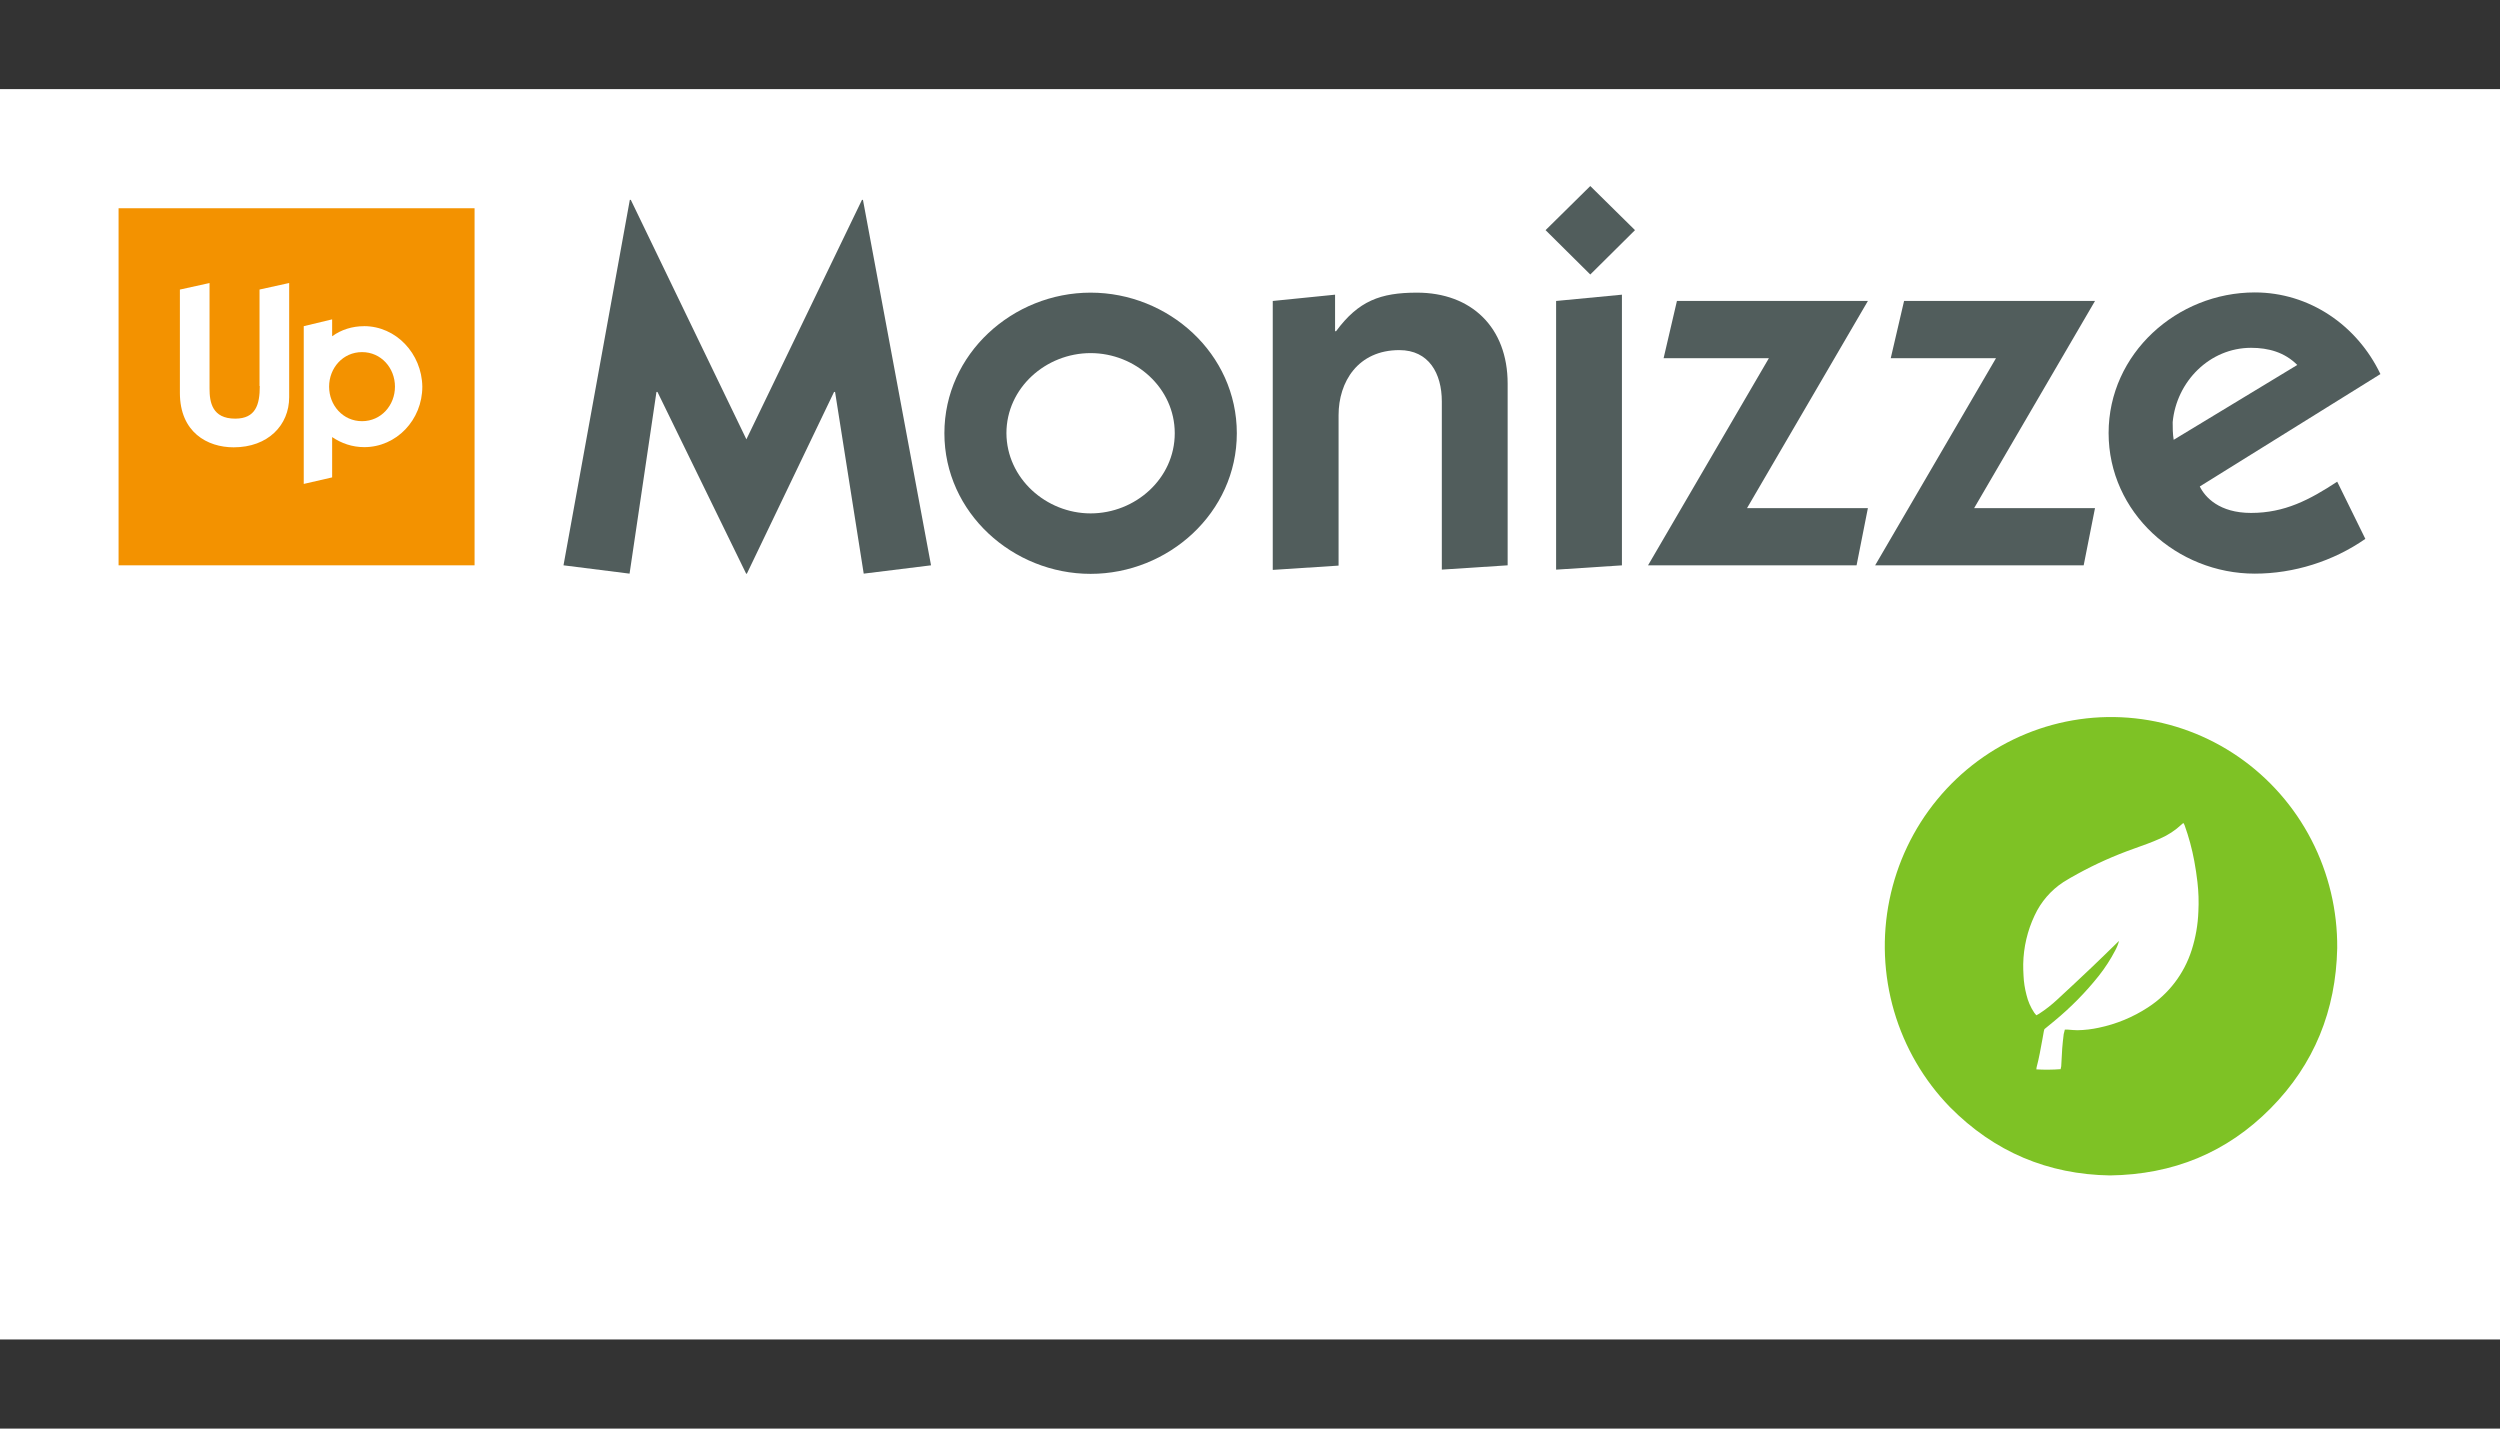 <?xml version="1.0" encoding="UTF-8"?>
<svg id="Layer_1" data-name="Layer 1" xmlns="http://www.w3.org/2000/svg" viewBox="0 0 70 40">
  <rect x="0" y="0" width="70" height="40" fill="#333333" stroke="none"/>
  <defs>
    <style>
      .cls-1 {
        fill: #fff;
      }

      .cls-2 {
        fill: #f39200;
      }

      .cls-3 {
        fill: #e5e5e5;
      }

      .cls-4 {
        fill: #7ec225;
      }

      .cls-5 {
        fill: #515d5c;
      }
    </style>
  </defs>
  <rect class="cls-3" y="2.5" width="70" height="35"/>
  <rect class="cls-1" y="2.5" width="70" height="35"/>
  <path class="cls-2" d="M13.288,5.831H3.32V15.829H13.288V5.831Z"/>
  <path class="cls-1" d="M7.274,10.812c0,.515-.113,.91-.689,.91-.647,0-.718-.466-.718-.84v-2.957l-.83,.183v2.893c0,1.101,.767,1.524,1.505,1.524,.964,0,1.555-.621,1.555-1.404v-3.197l-.83,.183v2.703h.007Z"/>
  <path class="cls-1" d="M10.193,9.133c-.331,0-.64,.099-.893,.282v-.473l-.795,.191v4.417l.795-.183v-1.129c.26,.176,.563,.282,.9,.282,.9,0,1.625-.762,1.625-1.694-.014-.931-.739-1.694-1.632-1.694Zm-.056,2.66c-.535,0-.922-.445-.922-.967s.387-.967,.922-.967,.922,.445,.922,.967-.387,.967-.922,.967Z"/>
  <path class="cls-5" d="M15.778,15.829l1.857-10.232h.028l3.236,6.704,3.236-6.704h.028l1.906,10.232-1.885,.233-.802-5.088h-.028l-2.441,5.088h-.021l-2.483-5.088h-.028l-.753,5.088-1.85-.233Z"/>
  <path class="cls-5" d="M30.537,8.194c2.181,0,4.094,1.708,4.094,3.937s-1.92,3.937-4.094,3.937-4.094-1.708-4.094-3.937,1.92-3.937,4.094-3.937Zm0,6.181c1.252,0,2.356-.974,2.356-2.244s-1.104-2.244-2.356-2.244-2.357,.974-2.357,2.244c.007,1.263,1.111,2.244,2.357,2.244Z"/>
  <path class="cls-5" d="M35.637,8.427l1.745-.176v1.023h.028c.626-.847,1.238-1.08,2.265-1.08,1.526,0,2.539,.974,2.539,2.547v5.088l-1.843,.12v-4.707c0-.79-.366-1.439-1.189-1.439-1.161,0-1.702,.889-1.702,1.821v4.213l-1.843,.12v-7.529Z"/>
  <path class="cls-5" d="M45.78,6.444l-1.252,1.242-1.252-1.242,1.252-1.235,1.252,1.235Zm-2.209,1.983l1.843-.176v7.579l-1.843,.12v-7.522Z"/>
  <path class="cls-5" d="M46.955,8.427h5.346l-3.384,5.8h3.384l-.317,1.602h-5.839l3.384-5.8h-2.948l.373-1.602Z"/>
  <path class="cls-5" d="M53.314,8.427h5.346l-3.384,5.8h3.384l-.317,1.602h-5.839l3.384-5.8h-2.947l.373-1.602Z"/>
  <path class="cls-5" d="M66.23,15.088c-.9,.628-2.005,.974-3.095,.974-2.181,0-4.094-1.708-4.094-3.937s1.921-3.937,4.094-3.937c1.526,0,2.863,.917,3.517,2.286l-5.058,3.147c.148,.303,.549,.741,1.435,.741,.943,0,1.639-.367,2.413-.875l.788,1.602Zm-1.906-4.869c-.352-.353-.802-.48-1.294-.48-1.161,0-2.089,.946-2.195,2.082,0,.162,0,.318,.028,.494l3.461-2.096Z"/>
  <path class="cls-4" d="M59.078,32.912c-1.73-.028-3.236-.655-4.479-1.913-.732-.752-1.269-1.675-1.565-2.687-.295-1.012-.34-2.083-.129-3.117,.211-1.034,.67-1.999,1.338-2.81,.667-.811,1.522-1.443,2.488-1.839,.966-.396,2.013-.545,3.05-.433,1.036,.112,2.029,.481,2.891,1.075,.862,.594,1.565,1.394,2.048,2.329s.731,1.977,.722,3.033c-.037,1.741-.643,3.247-1.86,4.478-1.231,1.247-2.736,1.86-4.504,1.884Zm-1.262-4.083h.082c.09,.006,.18,.018,.27,.017,.202-.003,.403-.027,.6-.07,.489-.102,.956-.295,1.375-.569,.58-.375,1.013-.943,1.224-1.606,.111-.347,.174-.708,.187-1.072,.015-.278,.006-.557-.026-.834-.023-.196-.052-.392-.088-.586-.063-.34-.153-.674-.27-.999-.008-.022-.019-.042-.029-.062-.009,.002-.017,.005-.025,.009-.012,.009-.023,.019-.034,.03-.175,.164-.377,.297-.597,.392-.241,.109-.49,.195-.74,.285-.541,.192-1.067,.426-1.571,.703-.134,.074-.268,.148-.397,.23-.351,.229-.631,.553-.808,.936-.201,.425-.31,.889-.319,1.36-.004,.11,.005,.221,.009,.332,.008,.178,.036,.355,.081,.527,.042,.18,.116,.351,.219,.505,.017,.024,.037,.046,.058,.071,.031-.017,.061-.03,.083-.046,.181-.117,.351-.251,.509-.399,.324-.299,.646-.6,.966-.904,.245-.231,.481-.466,.722-.7,.012-.011,.025-.021,.036-.032-.025,.093-.061,.182-.107,.266-.13,.25-.284,.487-.458,.708-.368,.463-.784,.885-1.239,1.261-.094,.079-.19,.156-.285,.234-.006,.017-.011,.034-.015,.051-.013,.074-.026,.149-.04,.224-.049,.267-.095,.534-.165,.797-.004,.018-.006,.036-.006,.055,.226,.013,.453,.011,.679-.006,.007-.026,.013-.052,.017-.079,.01-.167,.016-.334,.028-.501,.01-.134,.026-.268,.042-.402,.008-.042,.018-.083,.031-.124"/>
</svg>